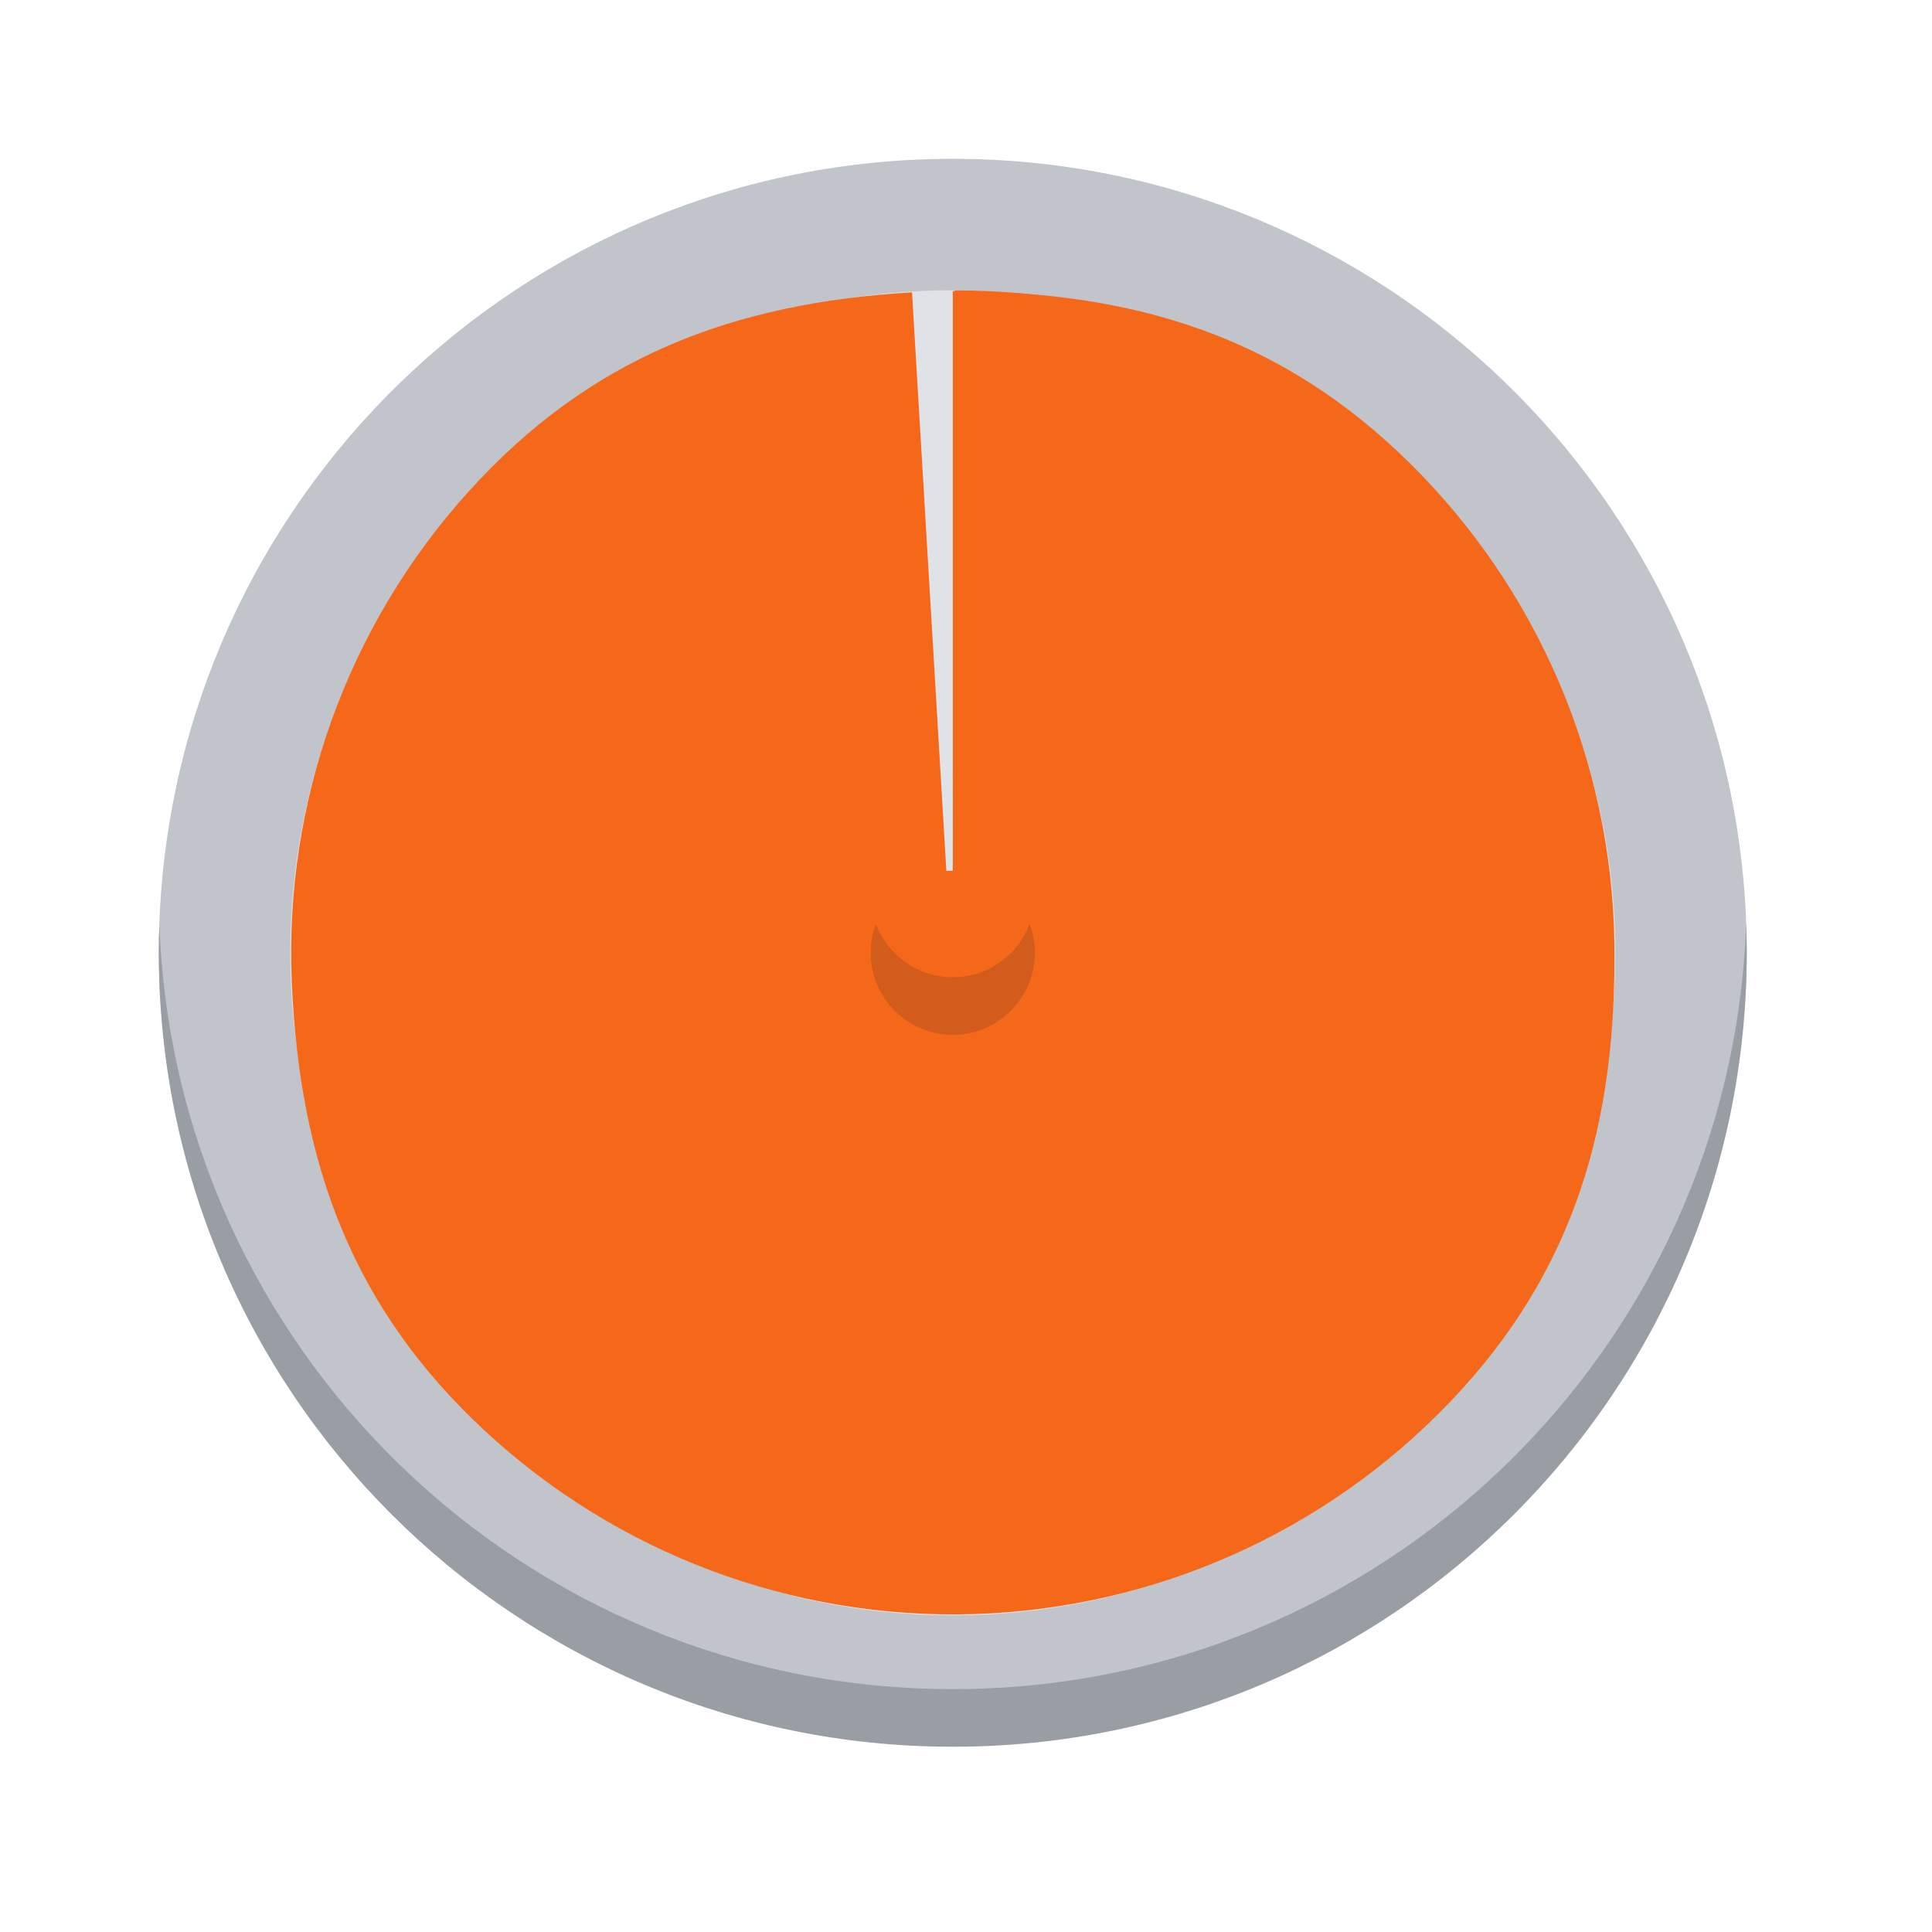<svg width="71" height="71" viewBox="0 0 71 71" fill="none" xmlns="http://www.w3.org/2000/svg">
<g clip-path="url(#clip0_693_7556)">
<g filter="url(#filter0_d_693_7556)">
<circle cx="35.5" cy="35.5" r="35.5" fill="white"/>
</g>
<g clip-path="url(#clip1_693_7556)">
<path d="M64.192 35.014C64.192 34.659 64.186 34.306 64.173 33.955C63.616 18.331 50.774 5.836 35.014 5.836C19.254 5.836 6.412 18.331 5.855 33.955C5.842 34.306 5.836 34.659 5.836 35.014C5.836 51.128 20.824 63.133 35.014 63.133C49.461 63.133 64.192 51.128 64.192 35.014Z" fill="#C1C5CB"/>
<path d="M35.014 62.074C19.254 62.074 6.415 49.579 5.857 33.955C5.844 34.307 5.836 34.659 5.836 35.014C5.836 51.128 18.899 64.192 35.014 64.192C51.129 64.192 64.192 51.128 64.192 35.014C64.192 34.659 64.184 34.307 64.171 33.955C63.613 49.579 50.774 62.074 35.014 62.074Z" fill="#999EA5"/>
<path d="M59.339 33.955C58.785 20.999 48.106 10.666 35.014 10.666C21.922 10.666 11.244 20.999 10.689 33.955C10.674 34.306 10.689 57.813 35.014 57.813C59.339 57.813 59.354 34.306 59.339 33.955Z" fill="#DFE2E6"/>
<path d="M35.086 10.67C38.055 10.67 40.982 11.141 43.707 12.279L35.086 34.825L35.086 10.67Z" fill="#F66819"/>
<path d="M35.014 57.243C21.923 57.243 11.246 46.91 10.691 33.955C10.676 34.306 10.667 34.659 10.667 35.014C10.667 48.46 21.568 59.361 35.014 59.361C48.461 59.361 59.362 48.461 59.362 35.014C59.362 34.659 59.353 34.306 59.338 33.955C58.783 46.91 48.106 57.243 35.014 57.243Z" fill="#E4E8ED"/>
<path d="M35.014 10.699C41.656 10.699 47.059 12.339 51.79 17.001C56.521 21.662 59.228 27.998 59.327 34.639C59.425 41.28 57.88 46.721 53.289 51.52C48.698 56.32 42.403 59.121 35.764 59.318C29.125 59.515 22.675 57.092 17.808 52.573C12.941 48.053 11.02 42.773 10.724 36.138C10.429 29.503 12.756 23.018 17.202 18.084C21.649 13.15 26.885 11.137 33.516 10.743L35.014 35.986V10.699Z" fill="#F56819"/>
<path d="M37.839 33.955C37.41 32.812 36.307 31.998 35.014 31.998C33.721 31.998 32.618 32.812 32.189 33.955C32.066 34.284 32.181 36.971 35.014 36.971C37.847 36.971 37.962 34.284 37.839 33.955Z" fill="#F66819"/>
<path d="M35.014 35.912C33.721 35.912 32.618 35.098 32.19 33.955C32.066 34.284 31.998 34.641 31.998 35.014C31.998 36.679 33.348 38.029 35.014 38.029C36.679 38.029 38.03 36.679 38.03 35.014C38.03 34.641 37.962 34.284 37.838 33.955C37.409 35.098 36.307 35.912 35.014 35.912Z" fill="#D15C1B"/>
</g>
</g>
<defs>
<filter id="filter0_d_693_7556" x="-150" y="-135" width="371" height="371" filterUnits="userSpaceOnUse" color-interpolation-filters="sRGB">
<feFlood flood-opacity="0" result="BackgroundImageFix"/>
<feColorMatrix in="SourceAlpha" type="matrix" values="0 0 0 0 0 0 0 0 0 0 0 0 0 0 0 0 0 0 127 0" result="hardAlpha"/>
<feOffset dy="15"/>
<feGaussianBlur stdDeviation="75"/>
<feComposite in2="hardAlpha" operator="out"/>
<feColorMatrix type="matrix" values="0 0 0 0 0.321 0 0 0 0 0.248 0 0 0 0 0.18 0 0 0 0.08 0"/>
<feBlend mode="normal" in2="BackgroundImageFix" result="effect1_dropShadow_693_7556"/>
<feBlend mode="normal" in="SourceGraphic" in2="effect1_dropShadow_693_7556" result="shape"/>
</filter>
<clipPath id="clip0_693_7556">
<rect width="71" height="71" fill="white"/>
</clipPath>
<clipPath id="clip1_693_7556">
<rect width="58.356" height="58.356" fill="white" transform="translate(5.836 5.836)"/>
</clipPath>
</defs>
</svg>
